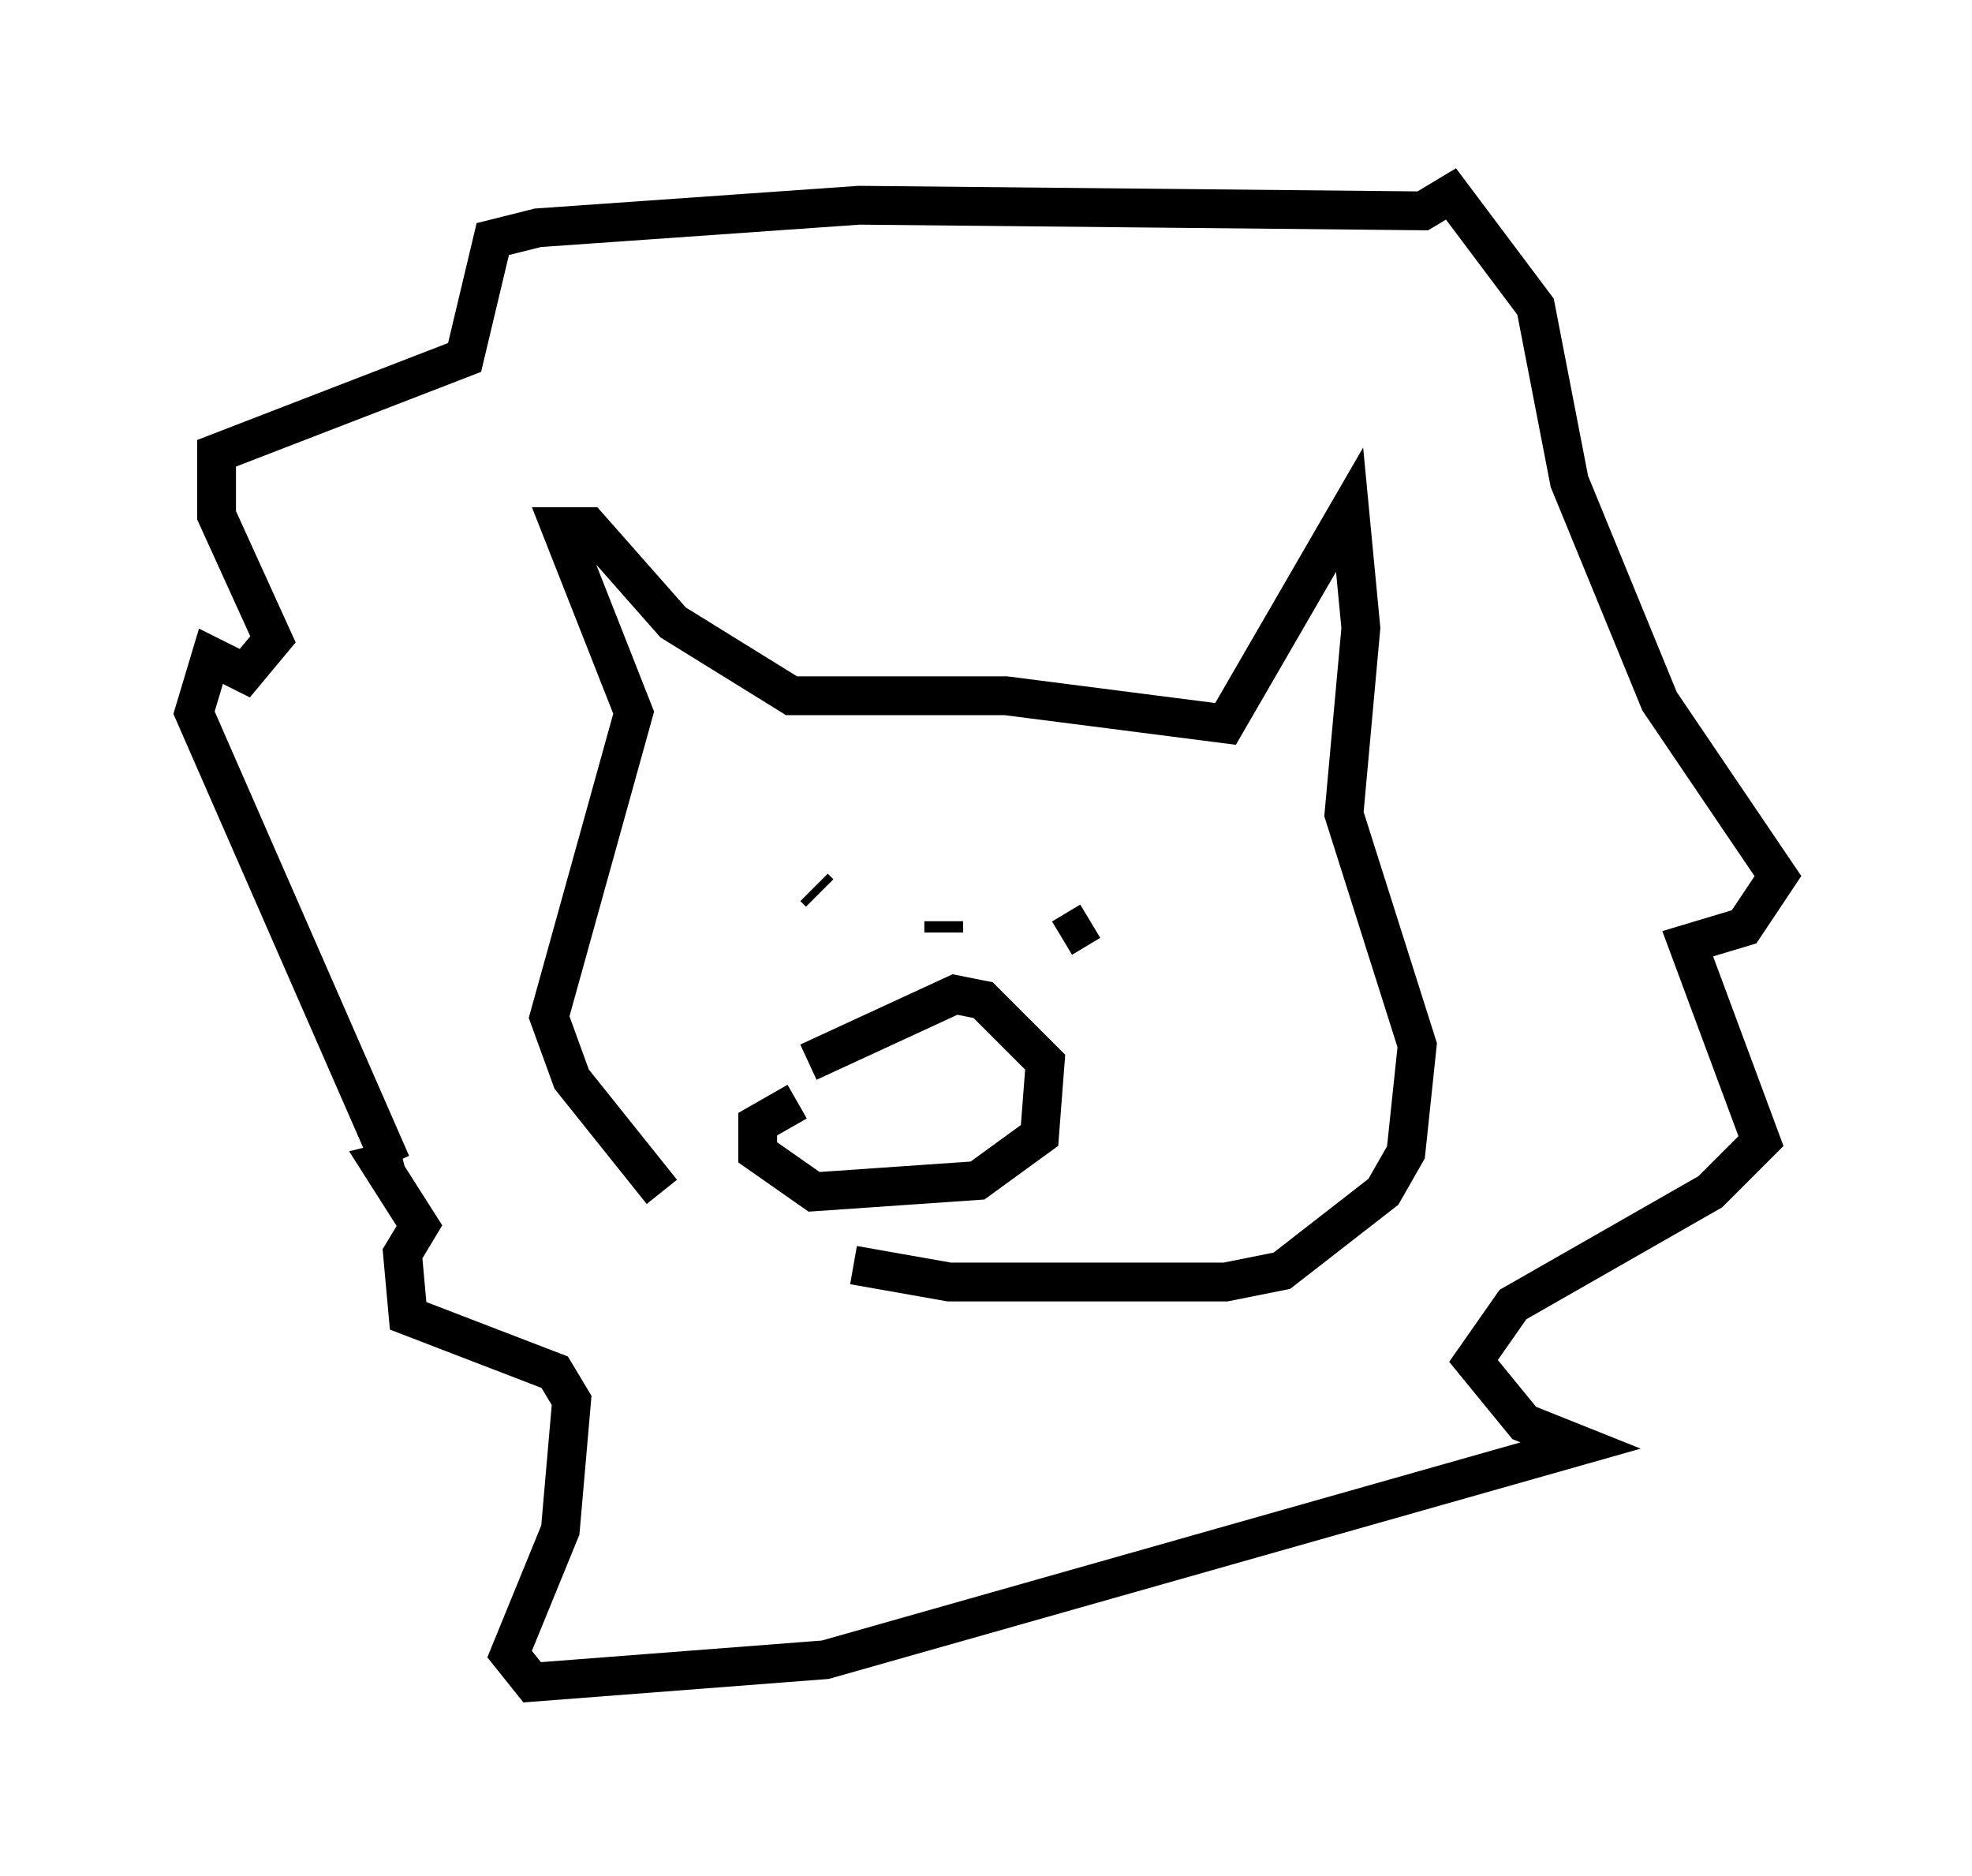 <?xml version="1.0" encoding="utf-8" ?>
<svg baseProfile="full" height="48.346" version="1.1" width="50.816" xmlns="http://www.w3.org/2000/svg" xmlns:ev="http://www.w3.org/2001/xml-events" xmlns:xlink="http://www.w3.org/1999/xlink"><defs /><rect fill="white" height="48.346" width="50.816" x="0" y="0" /><path d="M20.832, 32.452 m-3.777, -1.743 l-2.324, -2.905 -0.581, -1.598 l2.179, -7.844 -1.888, -4.793 l0.726, 0.0 2.179, 2.469 l3.05, 1.888 5.52, 0.0 l5.665, 0.726 3.196, -5.52 l0.291, 3.05 -0.436, 4.793 l1.888, 5.955 -0.291, 2.76 l-0.581, 1.017 -2.615, 2.034 l-1.453, 0.291 -7.117, 0.0 l-2.469, -0.436 m-1.017, -9.732 l0.145, 0.145 m6.972, 0.726 l-0.726, 0.436 m-6.536, 3.196 l3.777, -1.743 0.726, 0.145 l1.598, 1.598 -0.145, 1.888 l-1.598, 1.162 -4.212, 0.291 l-1.453, -1.017 0.0, -0.726 l1.017, -0.581 m3.777, -4.648 l0.0, 0.291 m-14.235, 5.955 l-5.084, -11.62 0.436, -1.453 l0.872, 0.436 0.726, -0.872 l-1.453, -3.196 0.0, -1.598 l6.391, -2.469 0.726, -3.05 l1.162, -0.291 8.279, -0.581 l14.525, 0.145 0.726, -0.436 l2.179, 2.905 0.872, 4.503 l2.324, 5.665 3.05, 4.503 l-0.872, 1.307 -1.453, 0.436 l1.888, 5.084 -1.307, 1.307 l-5.084, 2.905 -1.017, 1.453 l1.307, 1.598 1.453, 0.581 l-19.464, 5.52 -7.553, 0.581 l-0.581, -0.726 1.307, -3.196 l0.291, -3.341 -0.436, -0.726 l-3.777, -1.453 -0.145, -1.598 l0.436, -0.726 -1.017, -1.598 l0.581, -0.145 " fill="none" stroke="black" stroke-width="1" /></svg>